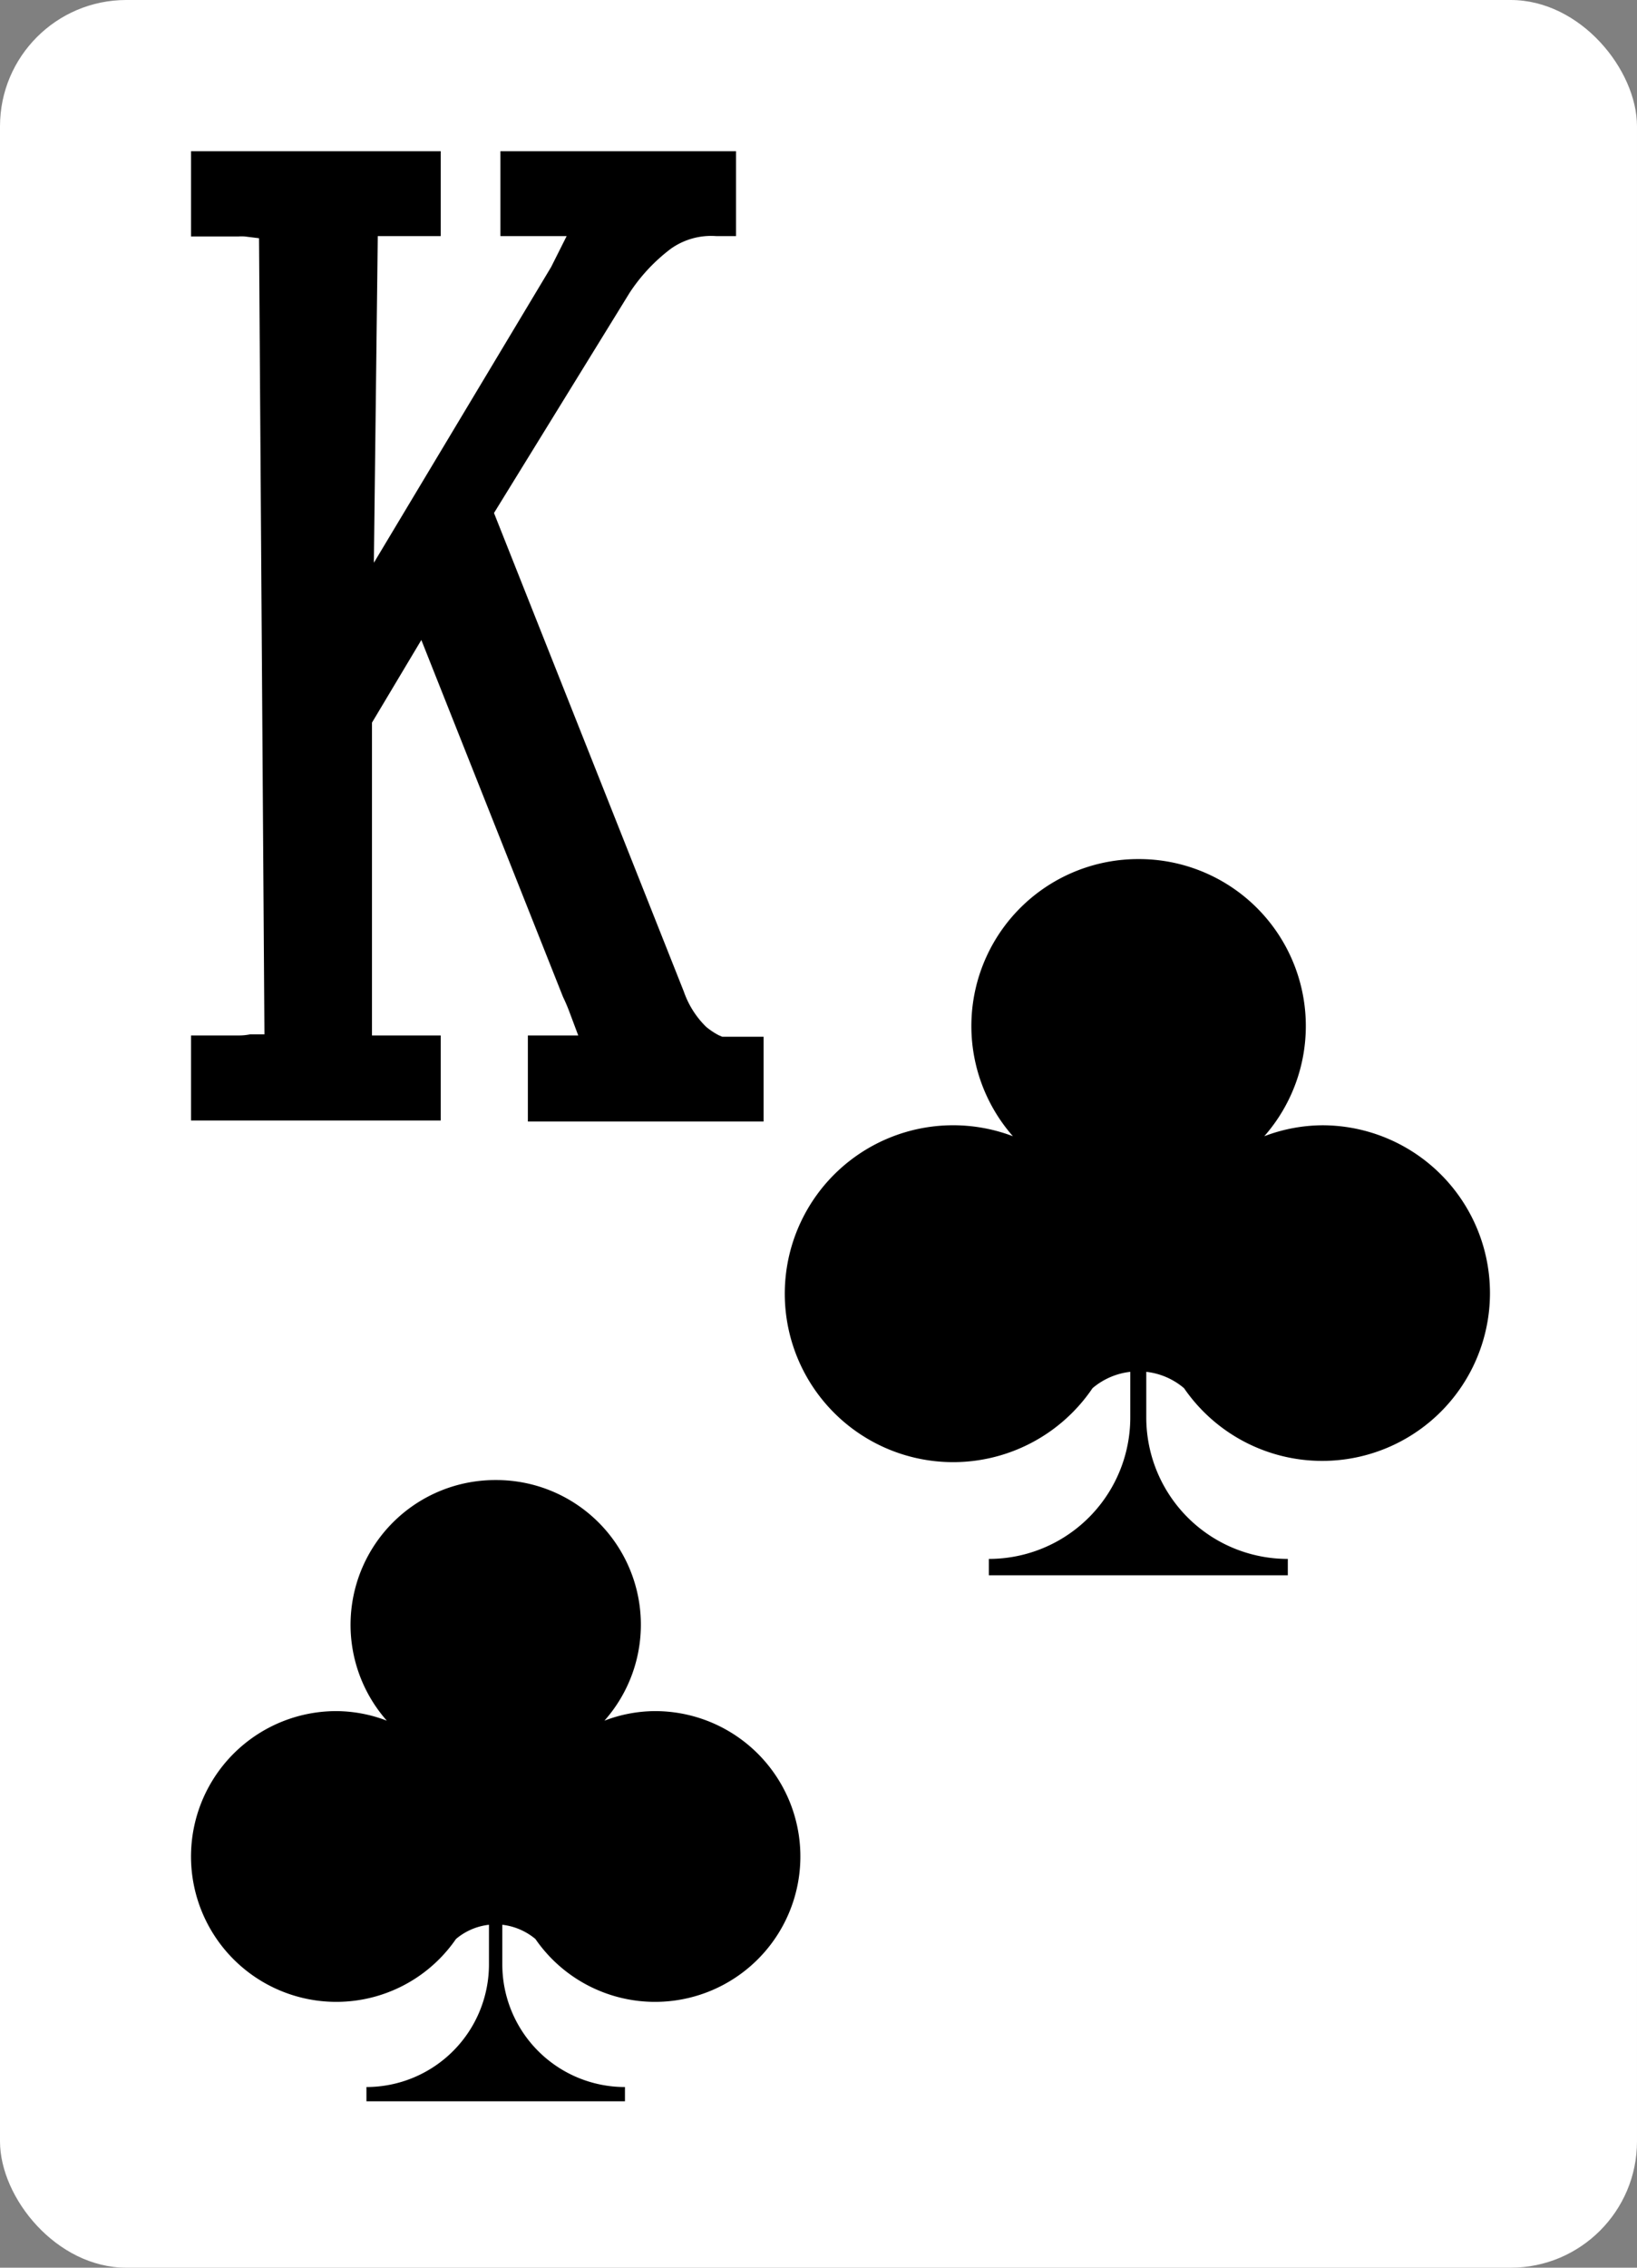 <svg xmlns="http://www.w3.org/2000/svg" viewBox="0 0 130 180"><rect x="0" y="0" width="130" height="180" fill="#808080" stroke="none"/><defs><style>.cls-1{fill:#fff;}</style></defs><g id="Layer_2" data-name="Layer 2"><g id="Ñëîé_1" data-name="Ñëîé 1"><rect class="cls-1" width="130" height="180" rx="10.03"/><path d="M40.61,90.24V80.89h3.45c-.13-.34-10.83-27.15-10.83-27.15L30.67,58l.17,22.86h5.42v9.35H13.87V80.89l5.82,0-.41-60.8H13.87V10.69H36.26v9.36h-5L31,39.88,42.65,20.51l.22-.46H38.44V10.69H59.75v9.36H56.87a4.2,4.2,0,0,0-2.83.79A12.2,12.2,0,0,0,51.09,24L40.69,40.85,55.52,78.2a5.82,5.82,0,0,0,1.4,2.26l1,.62,2.7-.18,1.33,0v9.36Z"/><path class="cls-1" d="M58.45,12v6.74H56.87a5.53,5.53,0,0,0-3.59,1A14,14,0,0,0,50,23.24L39.23,40.72l15.08,38a7.22,7.22,0,0,0,1.76,2.78,5.72,5.72,0,0,0,1,.67l.28.12,3.29,0v6.73H41.92V82.19h4l-.66-1.76a14.1,14.1,0,0,0-.55-1.3L33.46,50.8l-3.92,6.56V82.19H35v6.75H15.17V82.19h3.76a4.35,4.35,0,0,0,.94-.09H21l-.43-63.19-1.13-.14a3.74,3.74,0,0,0-.52,0H15.17V12H35v6.74h-5l-.31,25.93L43.77,21.19,45,18.74H39.74V12H58.45m2.61-2.62H12.56v12H18l.39,58.21-3.21,0H12.56v12h25v-12H32.16V58.08l.83-1.4,9.11,22.9H39.31v12H63.23v-12l-2.64,0-2.61,0-.25-.19h0a5.54,5.54,0,0,1-1-1.78L42.14,41,52.25,24.61a11.24,11.24,0,0,1,2.51-2.69,3,3,0,0,1,2.11-.57h4.19v-12Zm-23.93,12h3.5L32.33,35.1l.17-13.75h4.63Z"/><path d="M27.83,168.06v-3.67H29.1a8.48,8.48,0,0,0,8.46-8.47v-1.41a4.67,4.67,0,0,0-.51.36,12.57,12.57,0,0,1-10.33,5.31,12.82,12.82,0,1,1,0-25.63,11.81,11.81,0,0,1,1.18.06A12.5,12.5,0,0,1,26.57,129a12.82,12.82,0,1,1,25.63,0,12.62,12.62,0,0,1-1.32,5.59,11.66,11.66,0,0,1,1.18-.06,12.82,12.82,0,1,1-10.54,20.09,2.13,2.13,0,0,0-.31-.18v1.46a8.48,8.48,0,0,0,8.47,8.47H51v3.67Z"/><path class="cls-1" d="M39.38,117.48A11.48,11.48,0,0,1,48,136.58a11.34,11.34,0,0,1,4-.76,11.54,11.54,0,1,1-9.48,18.09,5,5,0,0,0-2.63-1.13v3.14a9.74,9.74,0,0,0,9.74,9.74v1.13H29.1v-1.13a9.74,9.74,0,0,0,9.73-9.74v-3.14a4.9,4.9,0,0,0-2.62,1.13,11.54,11.54,0,1,1-9.49-18.09,11.34,11.34,0,0,1,4,.76,11.49,11.49,0,0,1,8.65-19.1m0-2.55A14.1,14.1,0,0,0,25.3,129a13.72,13.72,0,0,0,.68,4.27A14.09,14.09,0,1,0,36,158a7.18,7.18,0,0,1-6.88,5.14H26.55v6.23H52.23v-6.23H49.68a7.21,7.21,0,0,1-6.9-5.15,14.09,14.09,0,1,0,10-24.67,13.73,13.73,0,0,0,.69-4.27,14.11,14.11,0,0,0-14.1-14.09Z"/><path d="M77.06,126.55v-4.24h1.47a9.77,9.77,0,0,0,9.76-9.76v-1.63a4.09,4.09,0,0,0-.58.42,14.51,14.51,0,0,1-11.92,6.12,14.79,14.79,0,1,1,0-29.57,12.34,12.34,0,0,1,1.35.07,14.5,14.5,0,0,1-1.52-6.46,14.79,14.79,0,0,1,29.57,0A14.63,14.63,0,0,1,103.67,88a12.39,12.39,0,0,1,1.36-.07,14.79,14.79,0,1,1-12.16,23.18l-.36-.2v1.68a9.77,9.77,0,0,0,9.77,9.76h1.47v4.24Z"/><path class="cls-1" d="M90.4,68.19a13.25,13.25,0,0,1,10,22,13.14,13.14,0,0,1,4.63-.87,13.32,13.32,0,1,1-11,20.87,5.58,5.58,0,0,0-3-1.3v3.62a11.23,11.23,0,0,0,11.24,11.23v1.3H78.53v-1.3a11.23,11.23,0,0,0,11.23-11.23v-3.62a5.59,5.59,0,0,0-3,1.3,13.37,13.37,0,1,1-6.32-20,13.25,13.25,0,0,1,10-22m0-2.94A16.28,16.28,0,0,0,74.14,81.51a15.85,15.85,0,0,0,.79,4.93,16.26,16.26,0,1,0,11.55,28.47,8.32,8.32,0,0,1-8,5.93H75.59V128h29.63v-7.19h-2.94a8.32,8.32,0,0,1-8-5.94,16.25,16.25,0,1,0,11.55-28.46,15.85,15.85,0,0,0,.79-4.93A16.27,16.27,0,0,0,90.4,65.25Z"/></g></g></svg>